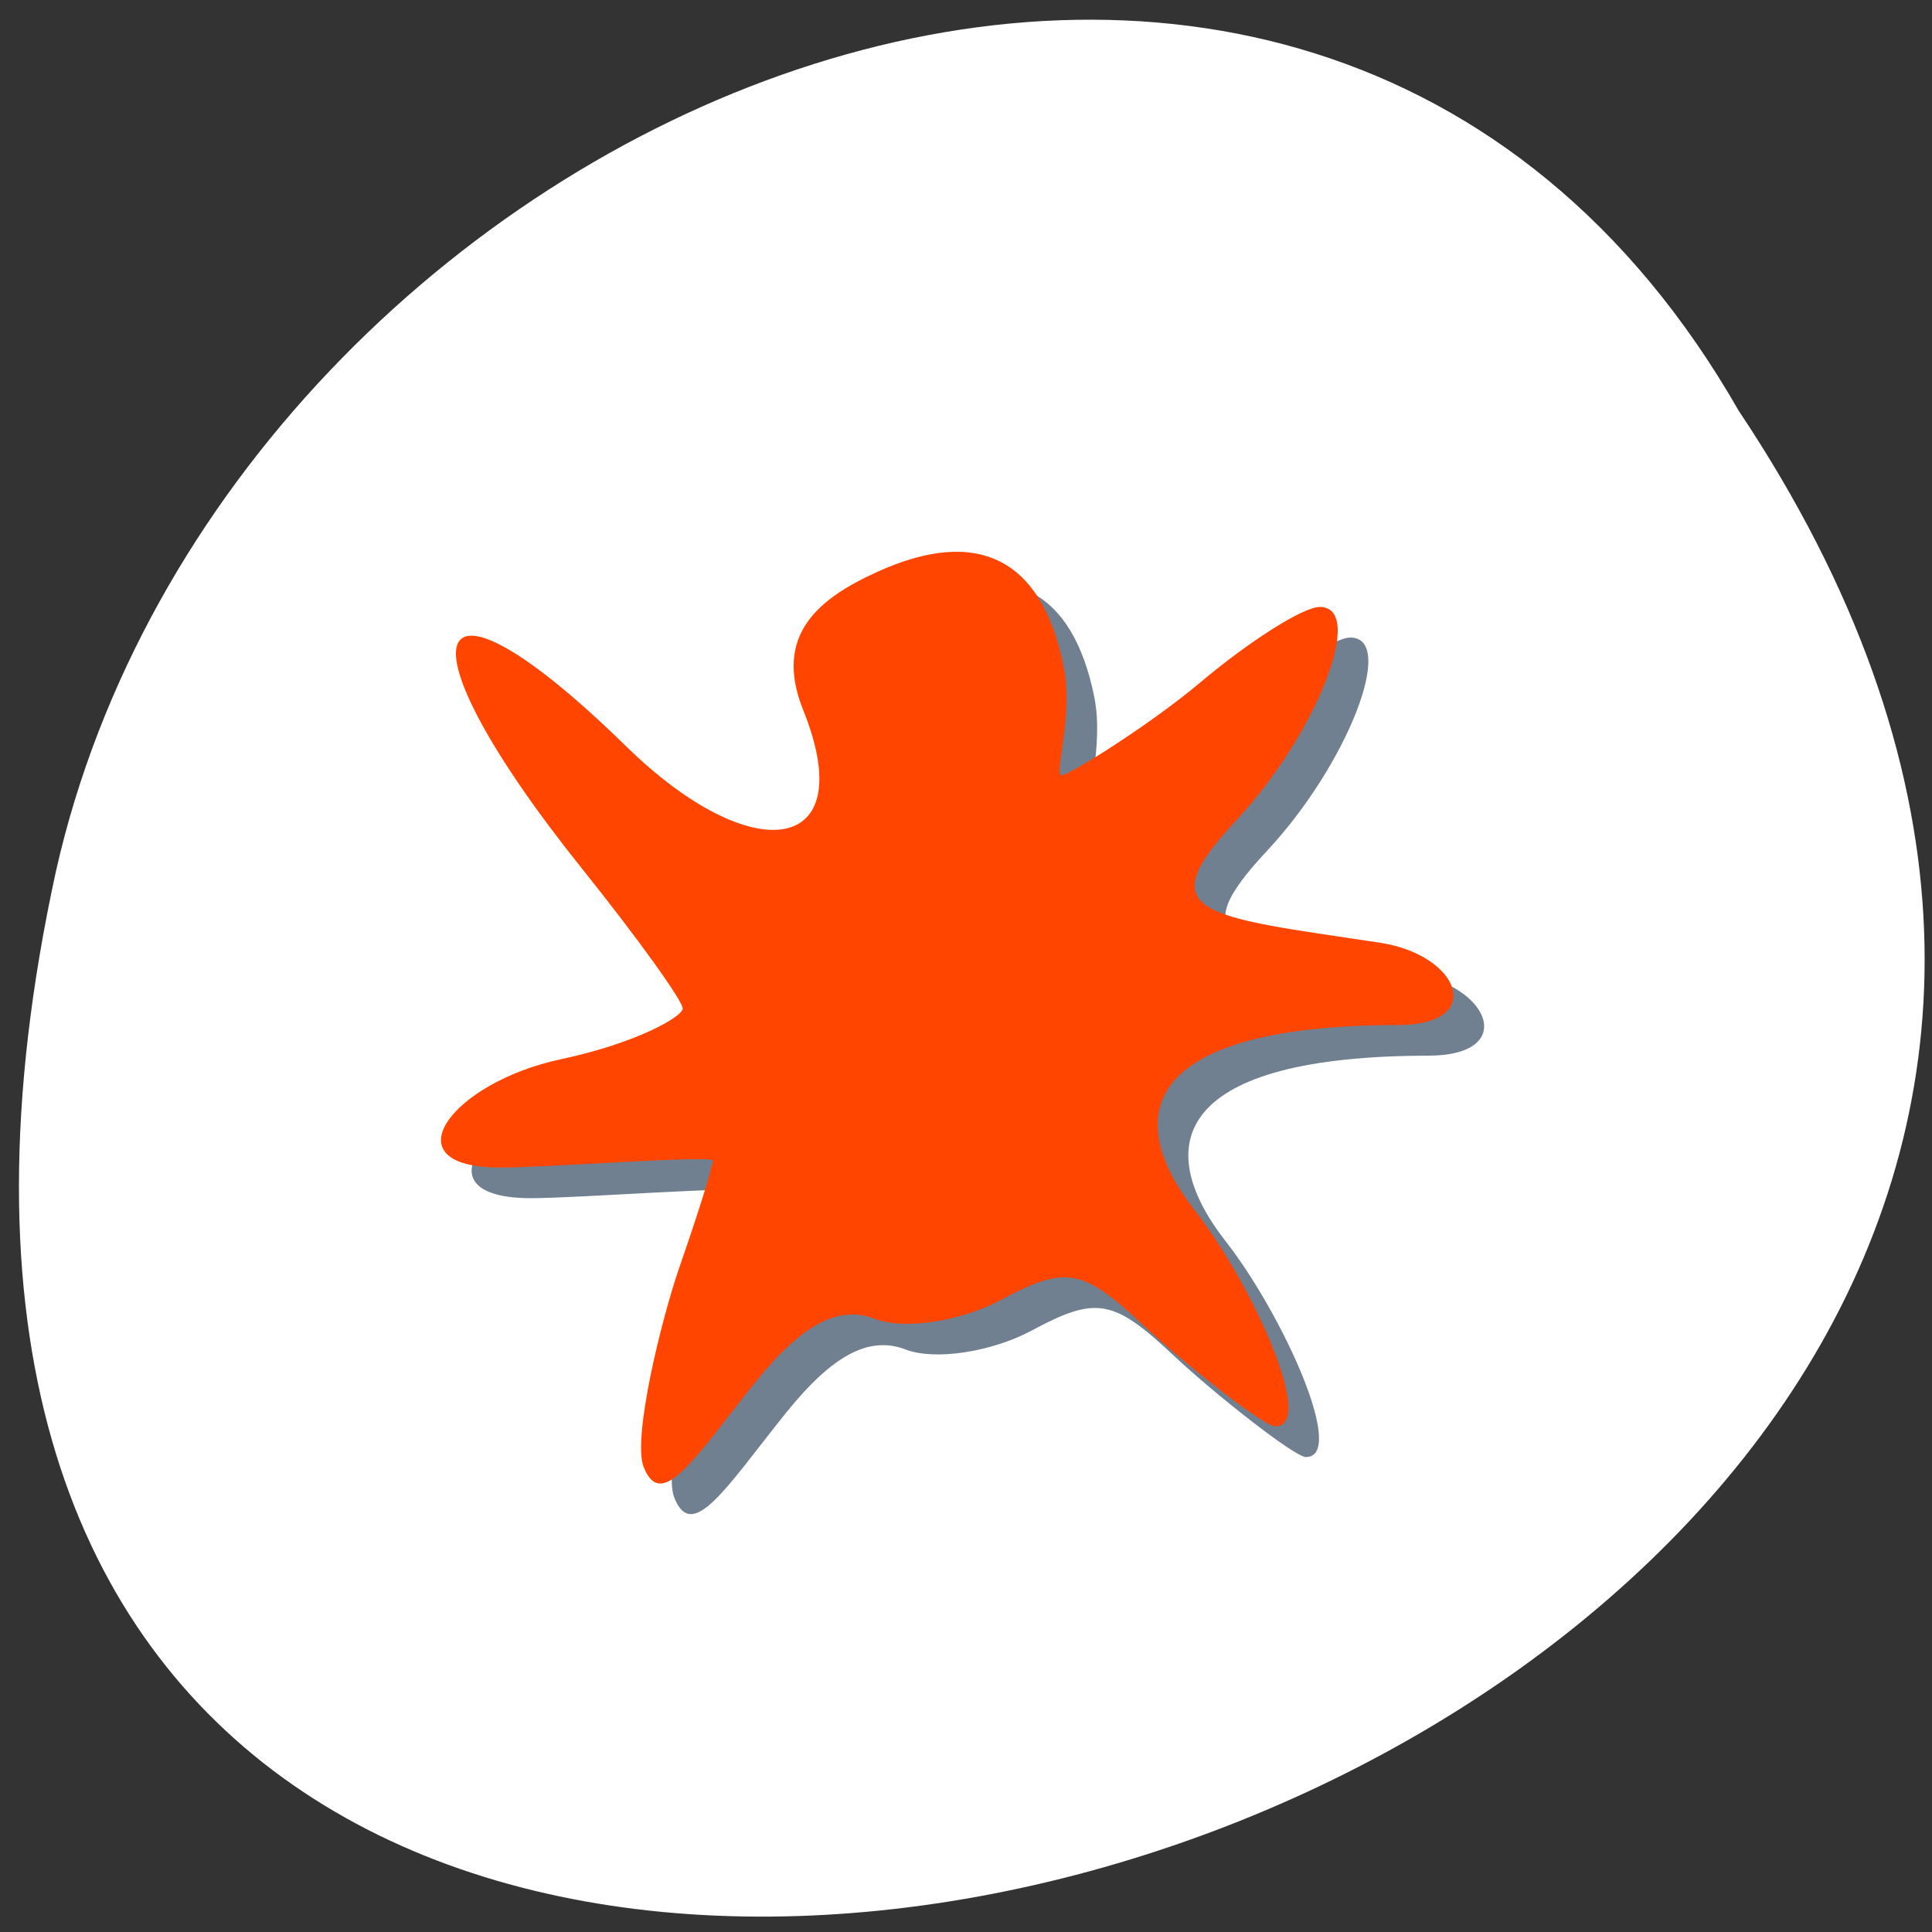 <svg xmlns="http://www.w3.org/2000/svg" xmlns:xlink="http://www.w3.org/1999/xlink" viewBox="0 0 256 256"><rect x="0" y="0" width="256" height="256" fill="#333333" stroke="none"/><defs><clipPath><path transform="matrix(15.333 0 0 11.5 415 -125.5)" d="m -24 13 c 0 1.105 -0.672 2 -1.5 2 -0.828 0 -1.5 -0.895 -1.5 -2 0 -1.105 0.672 -2 1.5 -2 0.828 0 1.5 0.895 1.5 2 z"/></clipPath></defs><path d="m 230.39 54.43 c 126.21 188.96 -276.27 305.35 -222.99 61.07 22.706 -100.95 165.11 -162.22 222.99 -61.07 z" style="fill:#fff;color:#000"/><g style="fill:#708090"><path d="m 137.99 173.16 c -1.491 -3.821 2.353 -19.575 4.773 -26.528 2.42 -6.953 4.4 -13.273 4.4 -14.04 0 -0.771 -21.582 0.911 -28.17 0.911 -14.915 0 -6.506 -11.261 8.03 -14.351 10.116 -2.151 16.15 -5.674 16.15 -6.714 0 -1.041 -6.01 -9.392 -13.355 -18.558 -25.02 -31.23 -20.982 -42.44 5.84 -16.207 16.848 16.477 31.19 14.356 23.483 -4.779 -4.03 -10.01 2.145 -14.823 9.726 -18.282 13.396 -6.113 21.928 -1.807 24.787 12.512 1.328 6.649 -1.349 14.402 -0.294 14.402 1.055 0 11.883 -6.811 18.406 -12.309 6.523 -5.498 13.64 -9.996 15.815 -9.996 6.171 0 -0.4 16.844 -11 28.21 -11.666 12.501 -4.842 12.71 18.922 16.272 10.711 1.605 14.233 10.907 2.442 10.919 -33.04 0.031 -37.09 11.519 -26.903 24.568 7.612 9.746 16.12 28.616 10.645 28.616 -1.505 0 -12.286 -8.533 -17.359 -13.306 -8.141 -7.66 -10.368 -8.07 -18.95 -3.467 -5.349 2.867 -12.868 4.01 -16.709 2.529 -4.856 -1.866 -9.709 0.713 -15.93 8.465 -7.837 9.765 -12.368 17.227 -14.743 11.142 z" transform="translate(-48.652 25.26)" id="0"/></g><g style="fill:#ff4500"><use transform="translate(-4.057 -4.057)" xlink:href="#0"/></g></svg>
